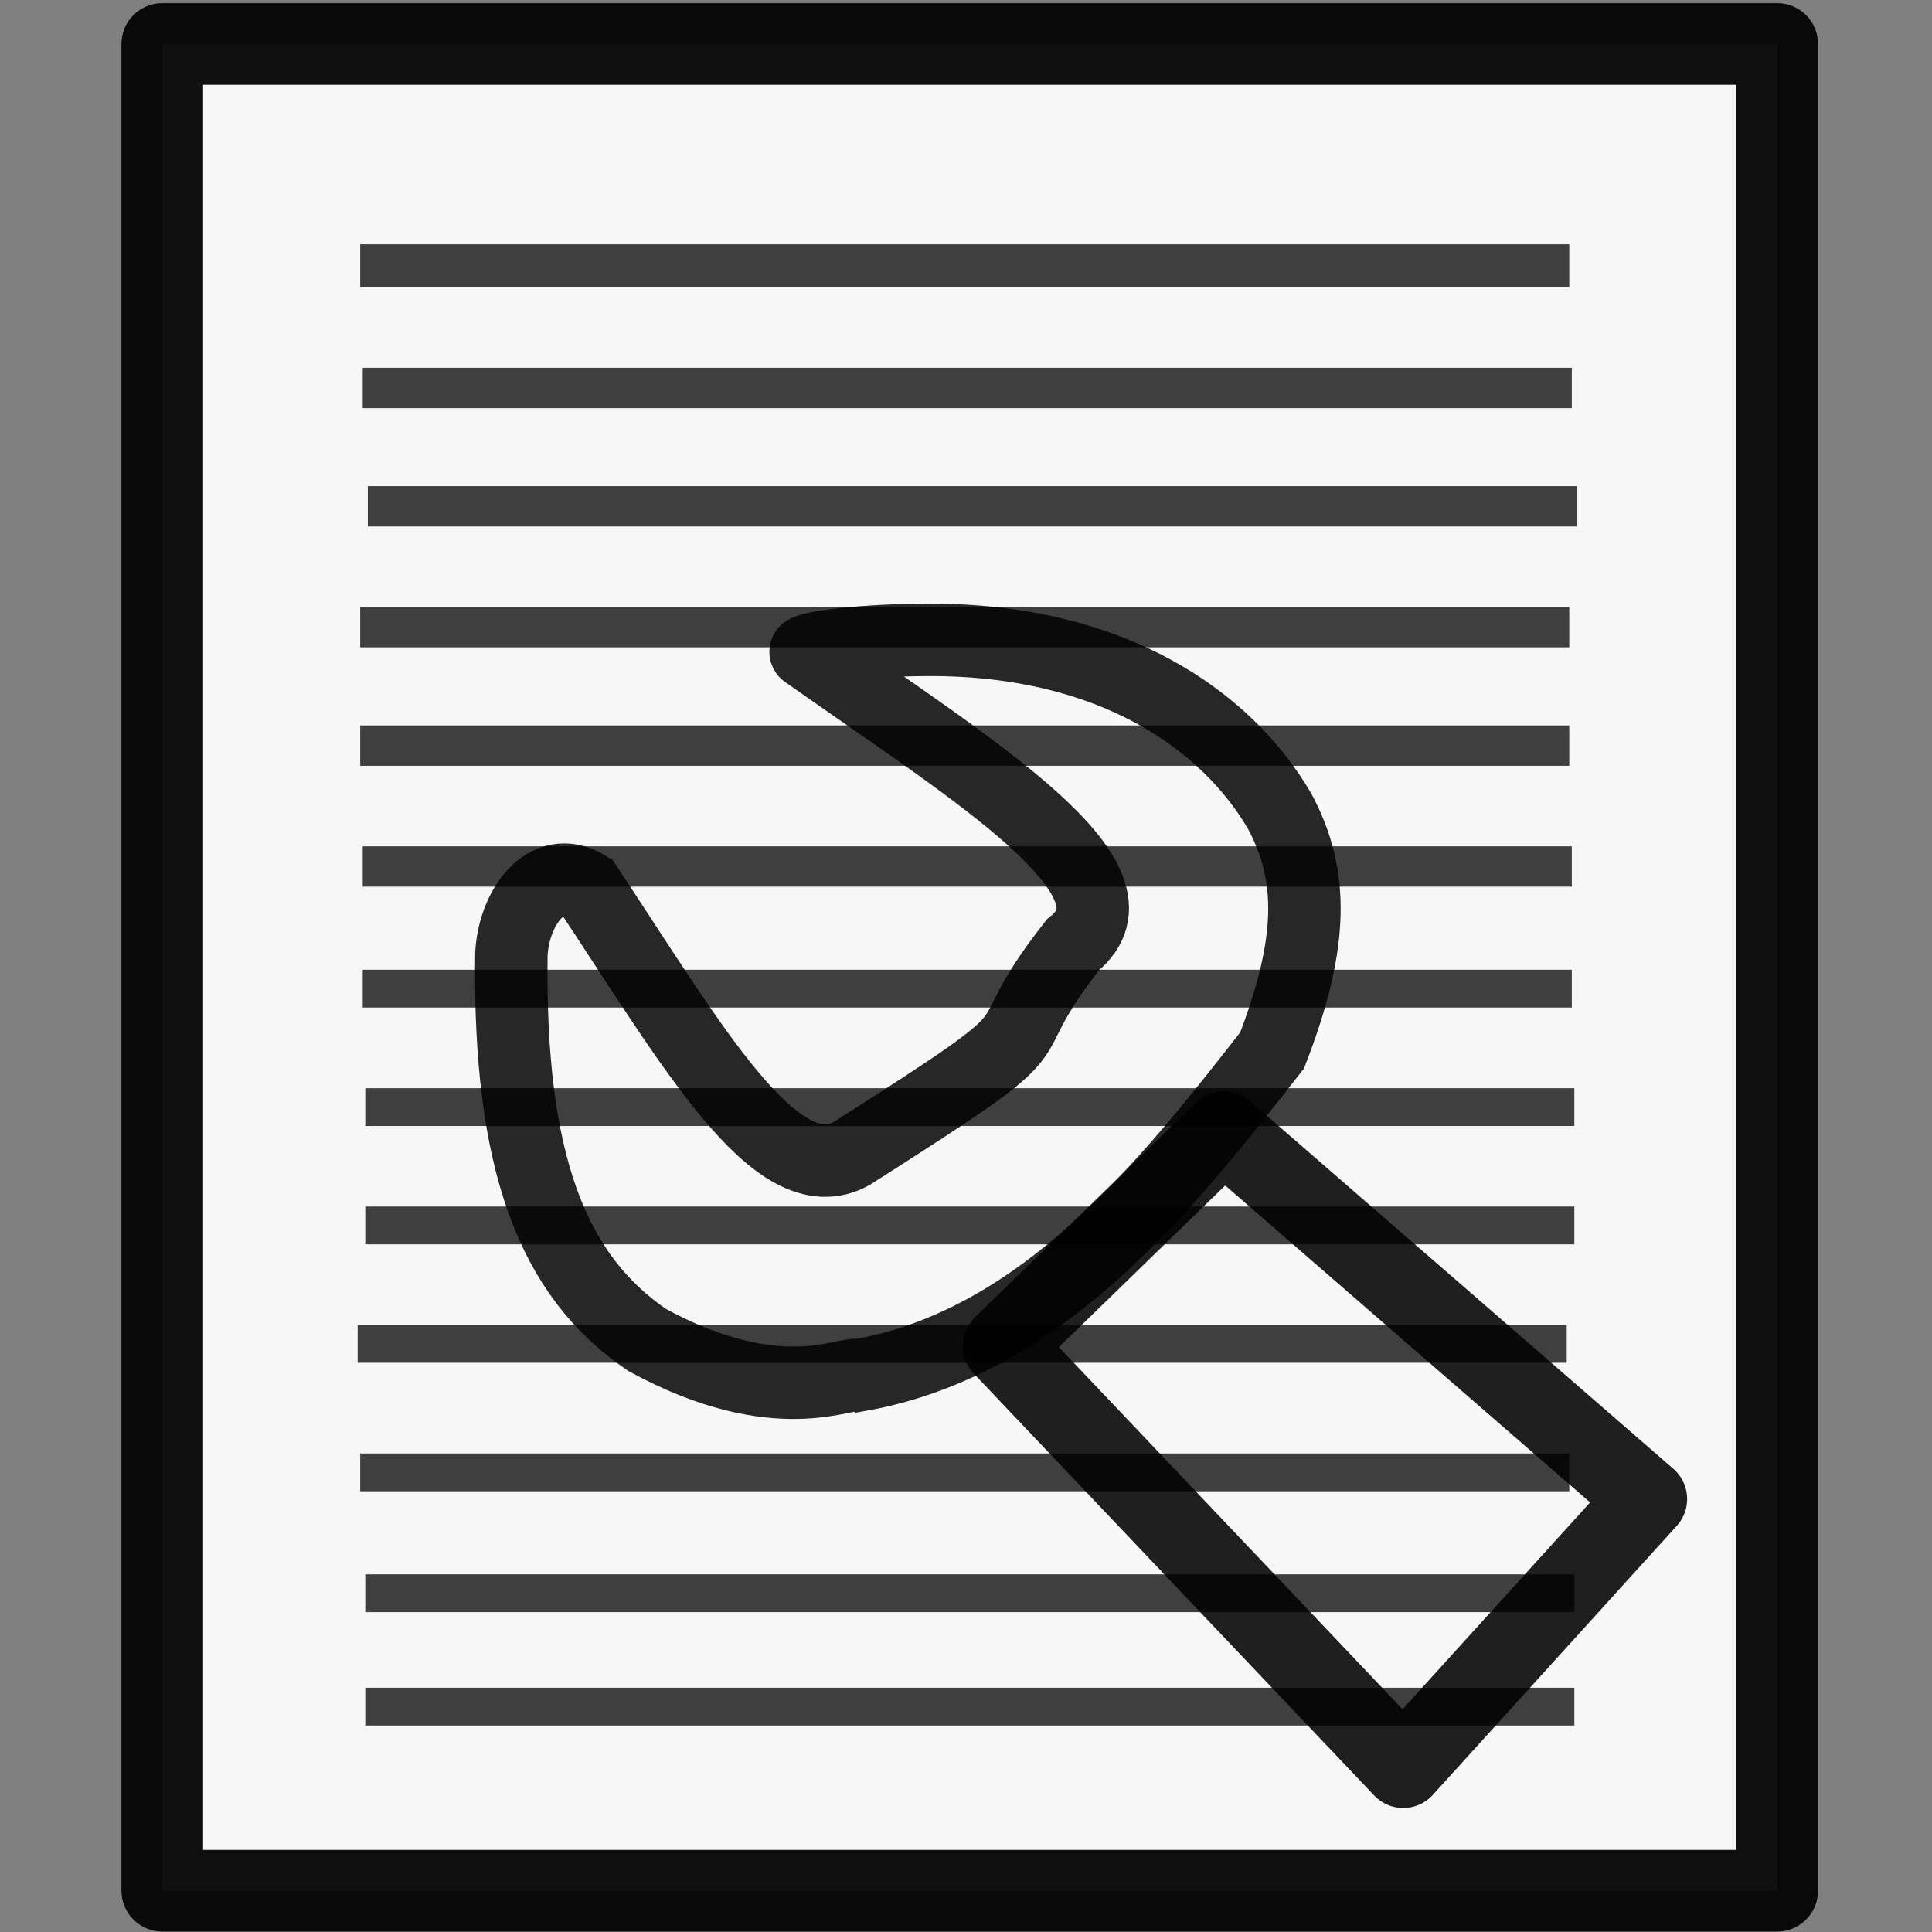 <?xml version="1.0" encoding="UTF-8" standalone="no"?>
<!-- Created with Inkscape (http://www.inkscape.org/) -->

<svg
   xmlns:dc="http://purl.org/dc/elements/1.1/"
   xmlns:cc="http://creativecommons.org/ns#"
   xmlns:rdf="http://www.w3.org/1999/02/22-rdf-syntax-ns#"
   xmlns:svg="http://www.w3.org/2000/svg"
   xmlns="http://www.w3.org/2000/svg"
   xmlns:sodipodi="http://sodipodi.sourceforge.net/DTD/sodipodi-0.dtd"
   xmlns:inkscape="http://www.inkscape.org/namespaces/inkscape"
   width="16px"
   height="16px"
   id="svg7563"
   version="1.1"
   inkscape:version="0.48.2 r9819"
   sodipodi:docname="New document 18">
  <rect width="100%" height="100%" fill="#808080" stroke="none"/>
  <defs
     id="defs7565" />
  <sodipodi:namedview
     id="base"
     pagecolor="#ffffff"
     bordercolor="#666666"
     borderopacity="1.0"
     inkscape:pageopacity="0.0"
     inkscape:pageshadow="2"
     inkscape:zoom="47.9375"
     inkscape:cx="8"
     inkscape:cy="7.1655802"
     inkscape:current-layer="layer1"
     showgrid="true"
     inkscape:grid-bbox="true"
     inkscape:document-units="px"
     inkscape:snap-global="false"
     inkscape:window-width="1555"
     inkscape:window-height="987"
     inkscape:window-x="359"
     inkscape:window-y="0"
     inkscape:window-maximized="1">
    <inkscape:grid
       type="xygrid"
       id="grid7571" />
  </sodipodi:namedview>
  <g
     id="layer1"
     inkscape:label="Layer 1"
     inkscape:groupmode="layer">
    <rect
       style="opacity:0.933;fill:#ffffff;fill-opacity:1;stroke:#000000;stroke-width:0.676;stroke-linecap:round;stroke-linejoin:round;stroke-miterlimit:4;stroke-opacity:1;stroke-dasharray:none;stroke-dashoffset:0"
       id="rect8081"
       width="13.374"
       height="15.294"
       x="1.344"
       y="0.364" />
    <rect
       style="opacity:0.933;fill:#333333;fill-opacity:1;stroke:#000000;stroke-width:0;stroke-linecap:round;stroke-linejoin:round;stroke-miterlimit:4;stroke-opacity:1;stroke-dasharray:none;stroke-dashoffset:0"
       id="rect8083"
       width="10.013"
       height="0.355"
       x="2.983"
       y="2.023" />
    <rect
       y="3.046"
       x="3.004"
       height="0.334"
       width="10.013"
       id="rect8085"
       style="opacity:0.933;fill:#333333;fill-opacity:1;stroke:#000000;stroke-width:0;stroke-linecap:round;stroke-linejoin:round;stroke-miterlimit:4;stroke-opacity:1;stroke-dasharray:none;stroke-dashoffset:0" />
    <rect
       style="opacity:0.933;fill:#333333;fill-opacity:1;stroke:#000000;stroke-width:0;stroke-linecap:round;stroke-linejoin:round;stroke-miterlimit:4;stroke-opacity:1;stroke-dasharray:none;stroke-dashoffset:0"
       id="rect8087"
       width="10.013"
       height="0.334"
       x="3.046"
       y="4.026" />
    <rect
       y="5.027"
       x="2.983"
       height="0.334"
       width="10.013"
       id="rect8089"
       style="opacity:0.933;fill:#333333;fill-opacity:1;stroke:#000000;stroke-width:0;stroke-linecap:round;stroke-linejoin:round;stroke-miterlimit:4;stroke-opacity:1;stroke-dasharray:none;stroke-dashoffset:0" />
    <rect
       style="opacity:0.933;fill:#333333;fill-opacity:1;stroke:#000000;stroke-width:0;stroke-linecap:round;stroke-linejoin:round;stroke-miterlimit:4;stroke-opacity:1;stroke-dasharray:none;stroke-dashoffset:0"
       id="rect8091"
       width="10.013"
       height="0.334"
       x="2.983"
       y="6.008" />
    <rect
       y="7.009"
       x="3.004"
       height="0.334"
       width="10.013"
       id="rect8093"
       style="opacity:0.933;fill:#333333;fill-opacity:1;stroke:#000000;stroke-width:0;stroke-linecap:round;stroke-linejoin:round;stroke-miterlimit:4;stroke-opacity:1;stroke-dasharray:none;stroke-dashoffset:0" />
    <rect
       style="opacity:0.933;fill:#333333;fill-opacity:1;stroke:#000000;stroke-width:0;stroke-linecap:round;stroke-linejoin:round;stroke-miterlimit:4;stroke-opacity:1;stroke-dasharray:none;stroke-dashoffset:0"
       id="rect8095"
       width="10.013"
       height="0.313"
       x="3.004"
       y="8.031" />
    <rect
       y="9.012"
       x="3.025"
       height="0.313"
       width="10.013"
       id="rect8097"
       style="opacity:0.933;fill:#333333;fill-opacity:1;stroke:#000000;stroke-width:0;stroke-linecap:round;stroke-linejoin:round;stroke-miterlimit:4;stroke-opacity:1;stroke-dasharray:none;stroke-dashoffset:0" />
    <rect
       style="opacity:0.933;fill:#333333;fill-opacity:1;stroke:#000000;stroke-width:0;stroke-linecap:round;stroke-linejoin:round;stroke-miterlimit:4;stroke-opacity:1;stroke-dasharray:none;stroke-dashoffset:0"
       id="rect8099"
       width="10.013"
       height="0.313"
       x="3.025"
       y="9.992" />
    <rect
       y="10.973"
       x="2.962"
       height="0.313"
       width="10.013"
       id="rect8101"
       style="opacity:0.933;fill:#333333;fill-opacity:1;stroke:#000000;stroke-width:0;stroke-linecap:round;stroke-linejoin:round;stroke-miterlimit:4;stroke-opacity:1;stroke-dasharray:none;stroke-dashoffset:0" />
    <rect
       style="opacity:0.933;fill:#333333;fill-opacity:1;stroke:#000000;stroke-width:0;stroke-linecap:round;stroke-linejoin:round;stroke-miterlimit:4;stroke-opacity:1;stroke-dasharray:none;stroke-dashoffset:0"
       id="rect8103"
       width="10.013"
       height="0.313"
       x="2.983"
       y="12.037" />
    <rect
       y="13.038"
       x="3.025"
       height="0.313"
       width="10.013"
       id="rect8105"
       style="opacity:0.933;fill:#333333;fill-opacity:1;stroke:#000000;stroke-width:0;stroke-linecap:round;stroke-linejoin:round;stroke-miterlimit:4;stroke-opacity:1;stroke-dasharray:none;stroke-dashoffset:0" />
    <rect
       style="opacity:0.933;fill:#333333;fill-opacity:1;stroke:#000000;stroke-width:0;stroke-linecap:round;stroke-linejoin:round;stroke-miterlimit:4;stroke-opacity:1;stroke-dasharray:none;stroke-dashoffset:0"
       id="rect8107"
       width="10.013"
       height="0.313"
       x="3.025"
       y="13.977" />
    <path
       style="fill:none;stroke:#000000;stroke-width:0.6;stroke-linecap:butt;stroke-linejoin:miter;stroke-miterlimit:4;stroke-opacity:0.84;stroke-dasharray:none"
       d="M 6.675,5.403 C 8.044,6.37 9.554,7.287 8.887,7.823 8.109,8.813 8.943,8.351 7.051,9.554 6.431,9.894 5.741,8.673 4.86,7.343 4.522,7.134 4.252,7.525 4.235,7.906 4.212,9.62 4.571,10.563 5.361,11.098 6.447,11.689 7.011,11.351 7.113,11.39 8.641,11.12 9.668,9.808 10.535,8.699 10.884,7.795 10.878,7.242 10.597,6.717 10.16,5.969 9.216,5.296 7.698,5.299 7.031,5.3 6.628,5.379 6.675,5.403 z"
       id="path8116"
       inkscape:connector-curvature="0"
       sodipodi:nodetypes="cccccccccsc" />
    <path
       style="fill:none;stroke:#000000;stroke-width:0.662;stroke-linecap:butt;stroke-linejoin:round;stroke-miterlimit:4;stroke-opacity:0.874;stroke-dasharray:none"
       d="M 10.134,9.368 13.641,12.414 11.621,14.642 8.304,11.147 z"
       id="path8120"
       inkscape:connector-curvature="0" />
  </g>
</svg>

